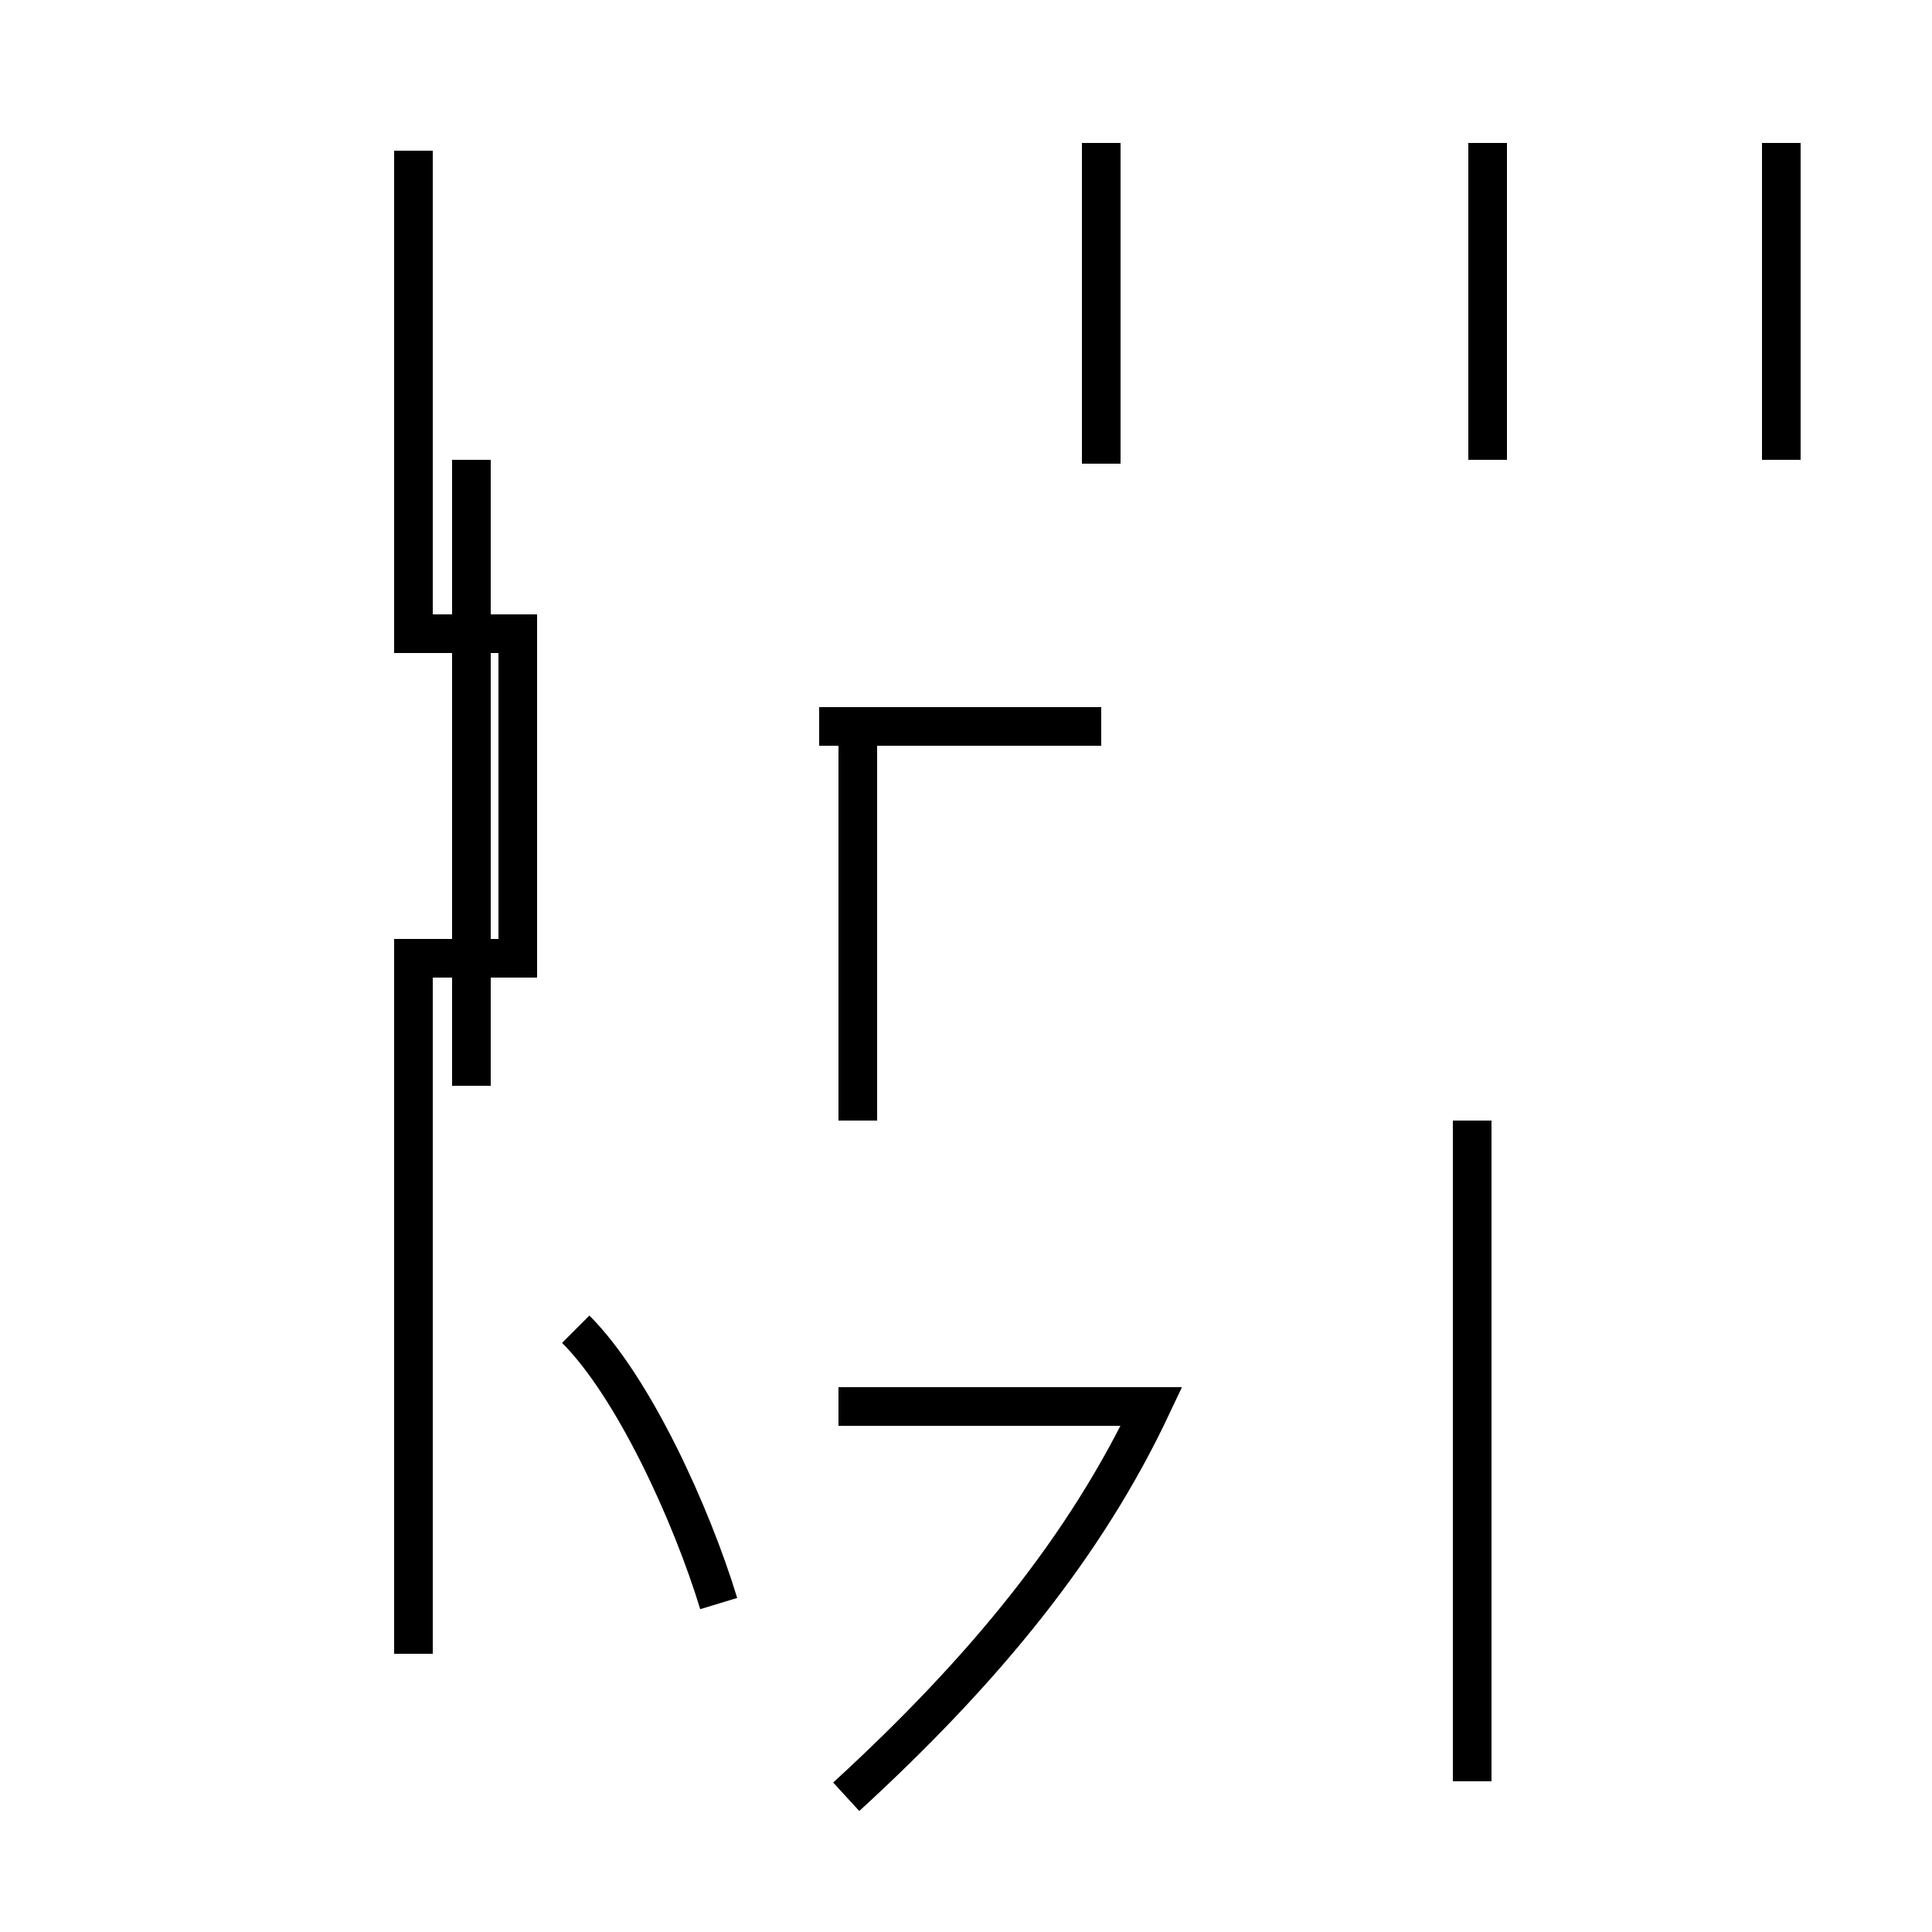<?xml version='1.0' encoding='utf8'?>
<svg viewBox="0.0 -44.0 50.0 50.0" version="1.1" xmlns="http://www.w3.org/2000/svg">
<rect x="0.0" y="-44.0" width="50.0" height="50.0" fill="#808080" stroke="none"/>
<rect x="-1000" y="-1000" width="2000" height="2000" stroke="white" fill="white"/>
<g style="fill:none; stroke:#000000;  stroke-width:1">
<path d="M 10.7 1.2 C 10.7 2.1 10.7 3.1 10.7 4.0 L 10.7 19.2 L 13.4 19.2 L 13.4 27.6 L 10.7 27.6 L 10.7 40.1 M 12.2 15.9 L 12.2 32.1 M 18.6 2.5 C 17.9 4.8 16.4 8.1 14.9 9.6 M 21.2 25.2 L 28.5 25.2 M 28.5 32.0 L 28.5 40.3 M 38.5 32.1 L 38.5 40.3 M 46.1 32.1 L 46.1 40.3 M 22.2 25.2 L 22.2 15.0 M 21.9 -2.5 C 25.5 0.8 28.1 4.0 29.8 7.6 L 21.7 7.6 M 38.1 -2.1 L 38.1 15.0 " transform="scale(1, -1)" />
</g>
</svg>